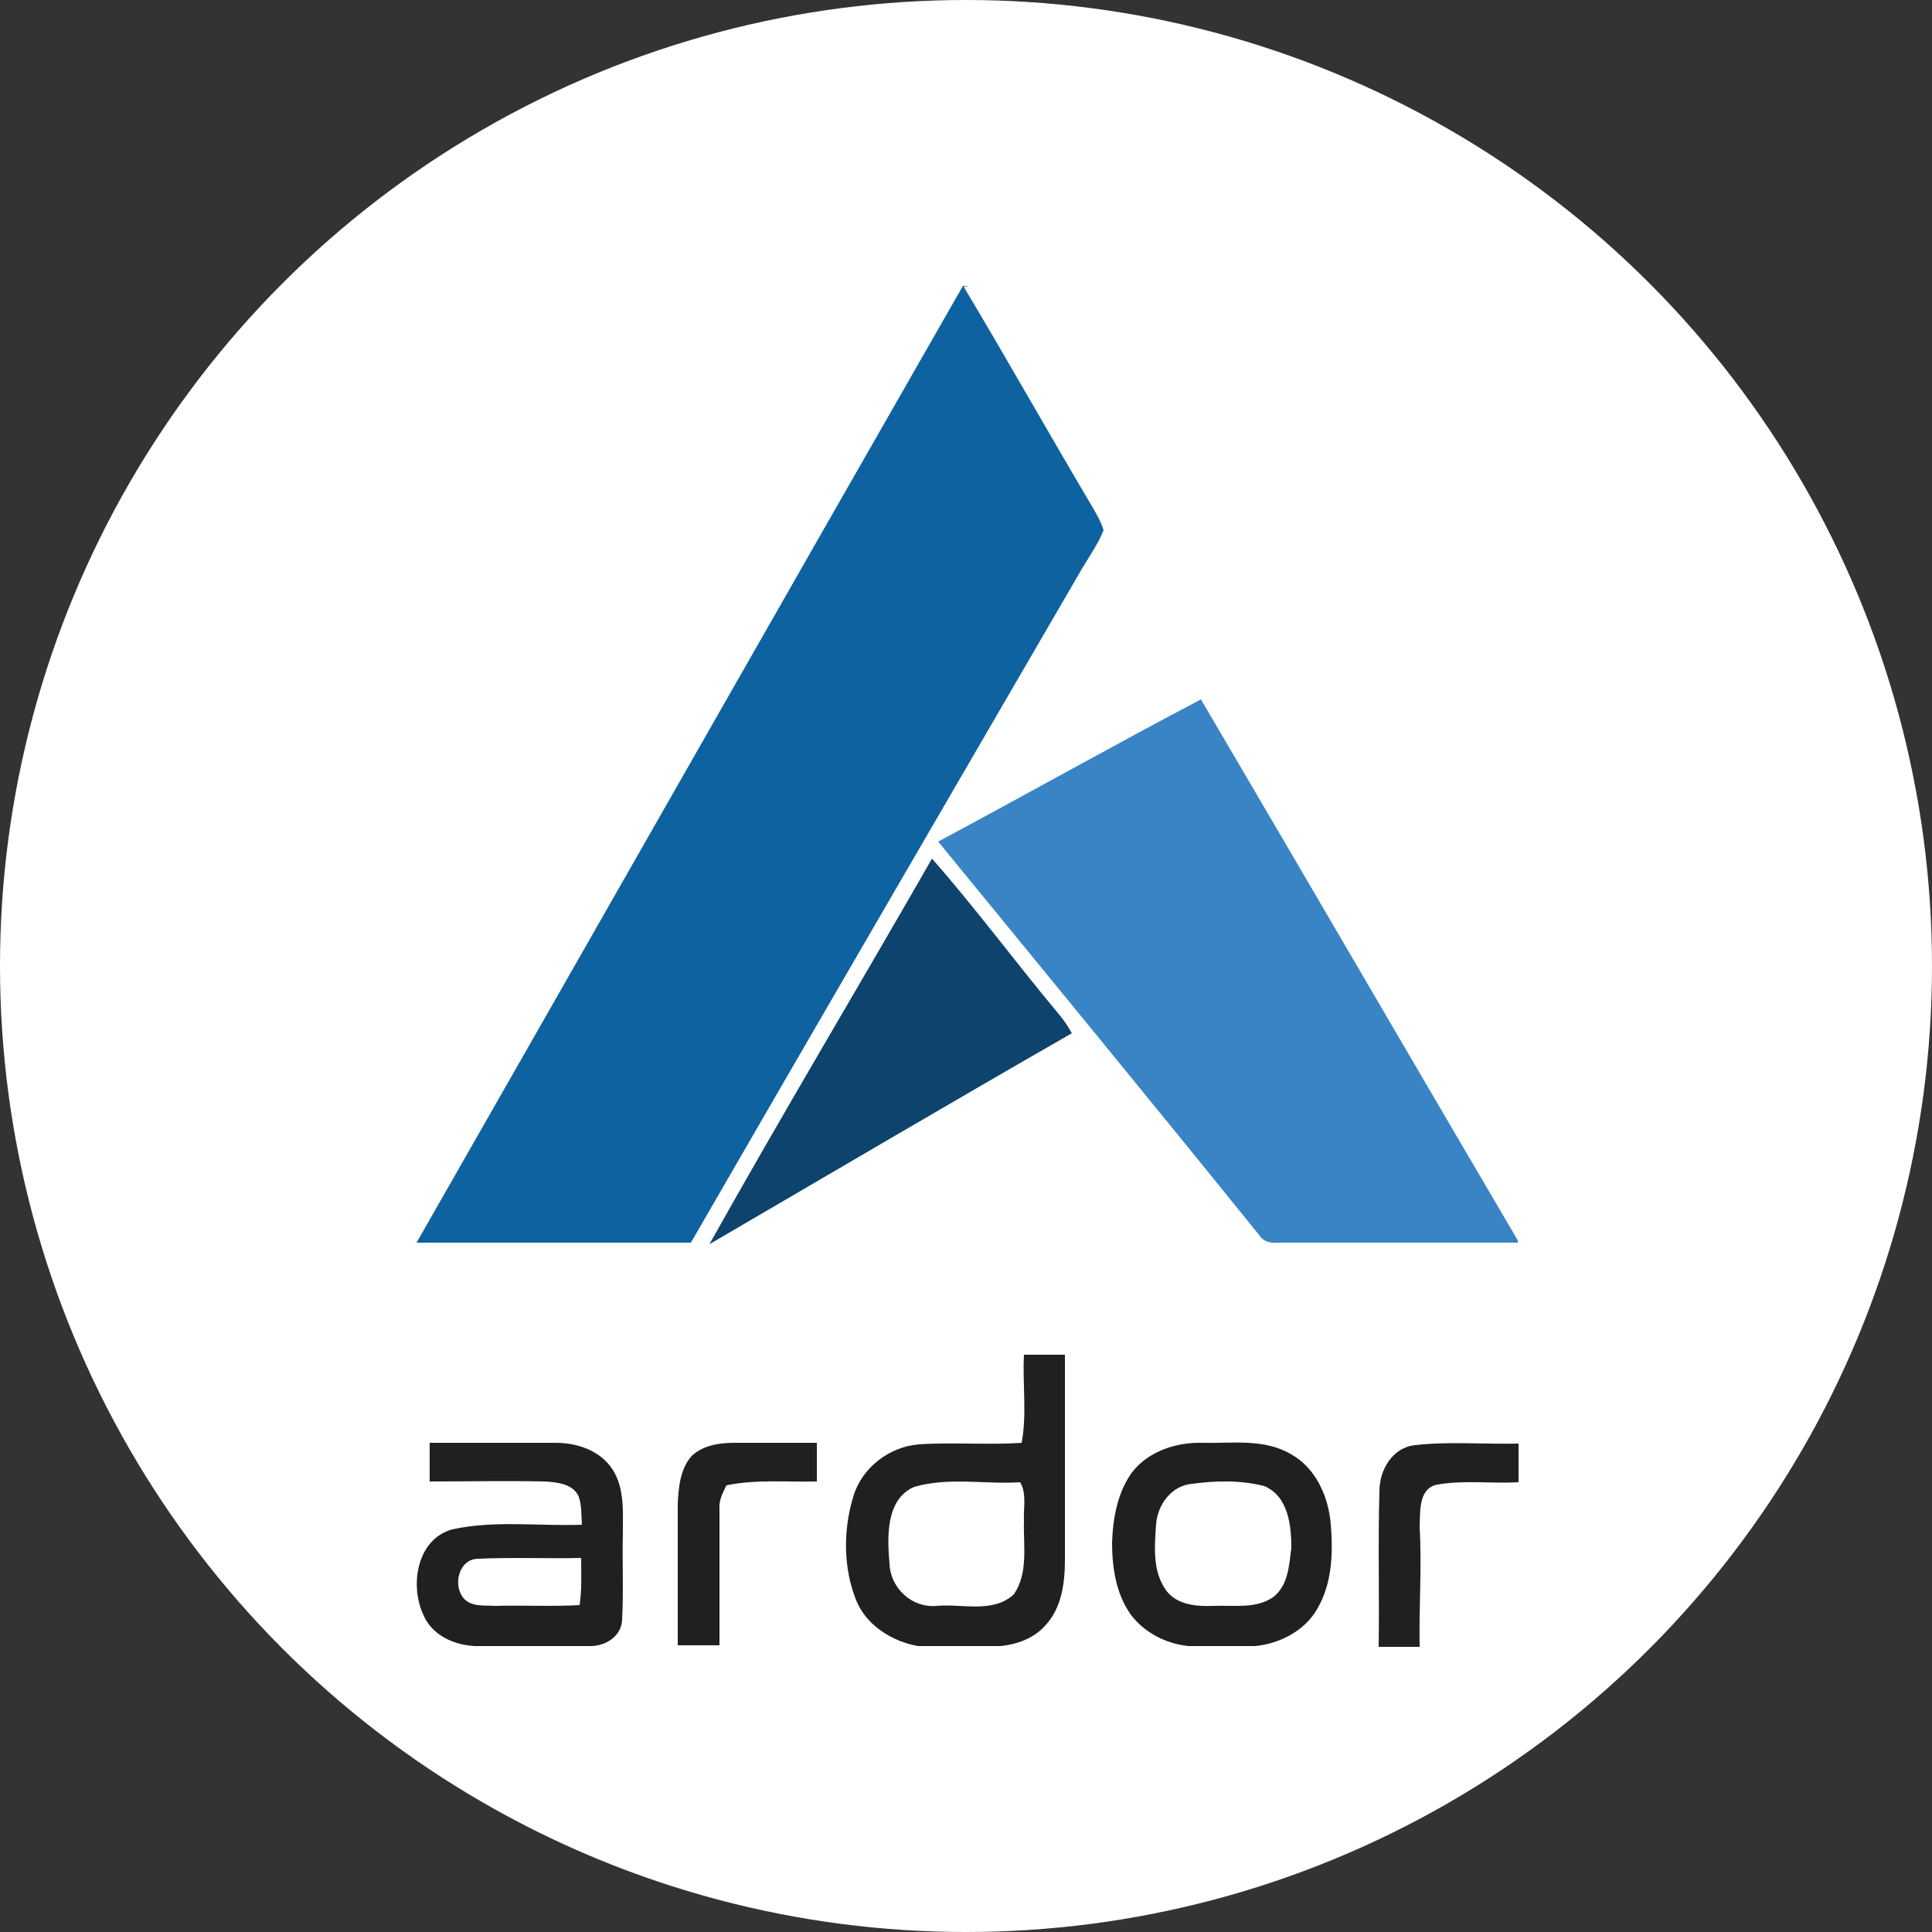 <?xml version="1.0" encoding="utf-8"?>
<!-- Generator: Adobe Illustrator 26.0.3, SVG Export Plug-In . SVG Version: 6.00 Build 0)  -->
<svg version="1.1" id="Layer_1" xmlns="http://www.w3.org/2000/svg" xmlns:xlink="http://www.w3.org/1999/xlink" x="0px" y="0px"
	 viewBox="0 0 250 250" style="enable-background:new 0 0 250 250;" xml:space="preserve">
<rect x="0" y="0" width="250" height="250" fill="#333333" stroke="none"/>
<style type="text/css">
	.st0{fill:#FFFFFF;}
	.st1{fill:#0E62A0;}
	.st2{fill:#3984C5;}
	.st3{fill:#0D436C;}
	.st4{fill:#221F20;}
</style>
<circle class="st0" cx="125" cy="125" r="125"/>
<g id="_x23_ffffffff">
	<path class="st0" d="M53.5,37h71.1C101,78.2,77.5,119.5,53.9,160.7c11.8,0,23.7,0,35.5,0c16.9-29.1,33.8-58.1,50.6-87.2
		c0.9-1.7,2-3.2,2.8-5c-0.4-1.3-1.2-2.4-1.8-3.6c-5.5-9.3-10.8-18.6-16.3-27.9l0.7-0.1h71v123.5c-13.7-23.3-27.3-46.7-41-70
		c-11.4,6-22.7,12.3-34,18.4c13.9,17,27.8,33.9,41.7,51c0.5,0.9,1.5,1,2.4,0.9c10.3,0,20.6,0,31,0v25.9c-4.4,0.1-8.9-0.3-13.4,0.2
		c-2.9,0.4-4.5,3.2-4.6,5.9c-0.2,6.7,0,13.4-0.1,20.1h-16.1c3.2-0.3,6.5-2,8.1-4.9c1.9-3.3,2-7.2,1.7-10.9c-0.3-3.5-1.9-7.2-5.1-9
		c-3.5-2.1-7.7-1.4-11.5-1.5c-3.4-0.1-7,1.1-9.1,3.8c-1.9,2.6-2.5,5.9-2.5,9.1c0,3.2,0.5,6.6,2.4,9.3c1.7,2.4,4.6,3.8,7.5,4.1h-24.4
		c2.2-0.2,4.4-1,5.9-2.7c2.1-2.3,2.5-5.5,2.5-8.5c0-8.8,0-17.7,0-26.5c-1.8,0-3.5,0-5.3,0c-0.2,3.8,0.4,7.6-0.2,11.3
		c-4.4,0.3-8.9-0.1-13.3,0.2c-3.9,0.4-7.4,3.1-8.5,6.8c-1.3,4.3-1.3,9.2,0.4,13.4c1.3,3.3,4.6,5.3,8,5.9H93.2c0-5.9,0-11.7,0-17.6
		c-0.1-1.1,0.5-2.2,0.9-3.1c3.8-0.8,7.8-0.4,11.7-0.5c0-1.7,0-3.3,0-5c-3.6,0-7.2,0-10.7,0c-1.9,0-4.1,0.3-5.5,1.7
		c-1.5,1.7-1.7,4.1-1.8,6.3c0,6.1,0,12.2,0,18.3H76.5c1.9-0.1,3.8-1.3,3.9-3.4c0.2-3.8,0-7.6,0.1-11.4c0-2.7,0.2-5.6-1.3-8
		c-1.6-2.5-4.6-3.5-7.4-3.5c-5.4,0-10.8,0-16.3,0c0,1.7,0,3.3,0,5c5,0.1,10,0,14.9,0c1.6,0.1,3.7,0.2,4.4,2c0.3,1.2,0.3,2.4,0.4,3.6
		c-5.6,0.3-11.3-0.6-16.8,0.6c-4.6,1.2-5.6,7.2-3.7,11.1c1.1,2.6,4,3.9,6.7,4h-7.9V37 M120.6,111.1c-9.5,16.7-19.3,33.1-28.8,49.8
		c15.6-9.1,31.2-18.3,46.9-27.3c-0.5-0.9-1.1-1.8-1.8-2.6C131.4,124.4,126.2,117.5,120.6,111.1z"/>
	<path class="st0" d="M118.3,192.4c4.4-1.3,9.1-0.3,13.7-0.7c0.9,1.6,0.4,3.4,0.5,5.1c-0.1,3.1,0.6,6.7-1.3,9.4
		c-2.7,2.5-6.7,1.3-10,1.5c-3.2,0.3-6-2.4-6.1-5.5C114.8,198.9,114.6,194,118.3,192.4z"/>
	<path class="st0" d="M154.3,192c3-0.4,6.2-0.5,9.2,0.4c3.1,1.3,3.4,5.1,3.5,8c-0.2,2.2-0.4,4.9-2.4,6.4c-2.2,1.5-5,1-7.6,1.1
		c-2.2,0-4.7-0.1-6.2-2c-1.8-2.5-1.5-5.7-1.3-8.6C149.8,194.7,151.6,192.2,154.3,192z"/>
	<path class="st0" d="M183.7,197.5c0.1-1.9-0.2-5,2.3-5.5c3.5-0.6,7-0.1,10.5-0.3V213h-12.8C183.5,207.8,184,202.7,183.7,197.5z"/>
	<path class="st0" d="M59.9,206.7c-1.3-1.8-0.5-5.1,2-5.1c4.4-0.2,8.9,0,13.3-0.1c0,2,0.1,4.1-0.2,6.1c-3.6,0.2-7.3,0.1-10.9,0.1
		C62.7,207.7,60.9,208,59.9,206.7z"/>
</g>
<g id="_x23_0e62a0ff">
	<path class="st1" d="M124.6,37h0.8l-0.7,0.1c5.5,9.2,10.8,18.6,16.3,27.9c0.7,1.2,1.4,2.3,1.8,3.6c-0.7,1.8-1.8,3.3-2.8,5
		c-16.9,29.1-33.8,58.1-50.6,87.2c-11.8,0-23.7,0-35.5,0C77.5,119.5,101,78.2,124.6,37z"/>
</g>
<g id="_x23_3984c5ff">
	<path class="st2" d="M121.4,108.9c11.4-6.1,22.6-12.4,34-18.4c13.7,23.3,27.3,46.7,41,70v0.3c-10.3,0-20.6,0-31,0
		c-0.9,0.1-1.9-0.1-2.4-0.9C149.2,142.8,135.3,125.9,121.4,108.9z"/>
</g>
<g id="_x23_0d436cff">
	<path class="st3" d="M120.6,111.1c5.7,6.5,10.8,13.4,16.3,20c0.7,0.8,1.3,1.7,1.8,2.6c-15.7,9-31.3,18.2-46.9,27.3
		C101.2,144.2,111.1,127.7,120.6,111.1z"/>
</g>
<g id="_x23_221f20ff">
	<path class="st4" d="M132.5,175.3c1.8,0,3.5,0,5.3,0c0,8.8,0,17.7,0,26.5c0,3-0.4,6.2-2.5,8.5c-1.5,1.7-3.7,2.5-5.9,2.7h-10.6
		c-3.4-0.6-6.7-2.7-8-5.9c-1.7-4.2-1.7-9.1-0.4-13.4c1.1-3.8,4.7-6.5,8.5-6.8c4.4-0.3,8.9,0.1,13.3-0.2
		C132.9,183,132.3,179.1,132.5,175.3 M118.3,192.4c-3.7,1.6-3.5,6.5-3.2,9.9c0.1,3.2,2.9,5.8,6.1,5.5c3.3-0.3,7.3,1,10-1.5
		c1.9-2.8,1.2-6.3,1.3-9.4c-0.1-1.7,0.4-3.6-0.5-5.1C127.5,192.1,122.8,191.1,118.3,192.4z"/>
	<path class="st4" d="M55.6,186.7c5.4,0,10.8,0,16.3,0c2.8,0,5.8,1,7.4,3.5c1.5,2.4,1.3,5.3,1.3,8c-0.1,3.8,0.1,7.6-0.1,11.4
		c-0.1,2.1-2,3.3-3.9,3.4H61.5c-2.7-0.1-5.6-1.4-6.7-4c-1.8-3.8-0.9-9.8,3.7-11.1c5.5-1.2,11.2-0.4,16.8-0.6c-0.1-1.2,0-2.4-0.4-3.6
		c-0.7-1.7-2.8-1.9-4.4-2c-5-0.1-10,0-14.9,0C55.6,190.1,55.6,188.4,55.6,186.7 M59.9,206.7c1,1.3,2.8,1,4.2,1.1
		c3.6-0.1,7.3,0.1,10.9-0.1c0.3-2,0.2-4.1,0.2-6.1c-4.4,0.1-8.9-0.1-13.3,0.1C59.4,201.7,58.6,205,59.9,206.7z"/>
	<path class="st4" d="M89.5,188.4c1.5-1.4,3.6-1.7,5.5-1.7c3.6,0,7.2,0,10.7,0c0,1.7,0,3.3,0,5c-3.9,0.1-7.8-0.3-11.7,0.5
		c-0.5,1-1,2-0.9,3.1c0,5.9,0,11.7,0,17.6h-5.4c0-6.1,0-12.2,0-18.3C87.8,192.5,88,190.1,89.5,188.4z"/>
	<path class="st4" d="M146.5,190.5c2.1-2.7,5.7-3.9,9.1-3.8c3.8,0.1,8-0.6,11.5,1.5c3.2,1.8,4.8,5.5,5.1,9c0.3,3.7,0.2,7.6-1.7,10.9
		c-1.6,2.9-4.9,4.6-8.1,4.9h-8.6c-2.9-0.3-5.7-1.7-7.5-4.1c-1.9-2.7-2.4-6.1-2.4-9.3C144,196.5,144.6,193.1,146.5,190.5 M154.3,192
		c-2.7,0.2-4.5,2.7-4.7,5.2c-0.2,2.9-0.5,6.1,1.3,8.6c1.4,1.9,4,2.1,6.2,2c2.5-0.1,5.4,0.4,7.6-1.1c2-1.5,2.1-4.1,2.4-6.4
		c0-2.9-0.4-6.7-3.5-8C160.5,191.5,157.3,191.6,154.3,192z"/>
	<path class="st4" d="M178.5,192.9c0-2.7,1.7-5.6,4.6-5.9c4.4-0.5,8.9-0.1,13.4-0.2v5c-3.5,0.2-7-0.3-10.5,0.3
		c-2.5,0.5-2.2,3.5-2.3,5.5c0.3,5.2-0.1,10.3,0,15.5h-5.3C178.5,206.3,178.3,199.6,178.5,192.9z"/>
</g>
</svg>
